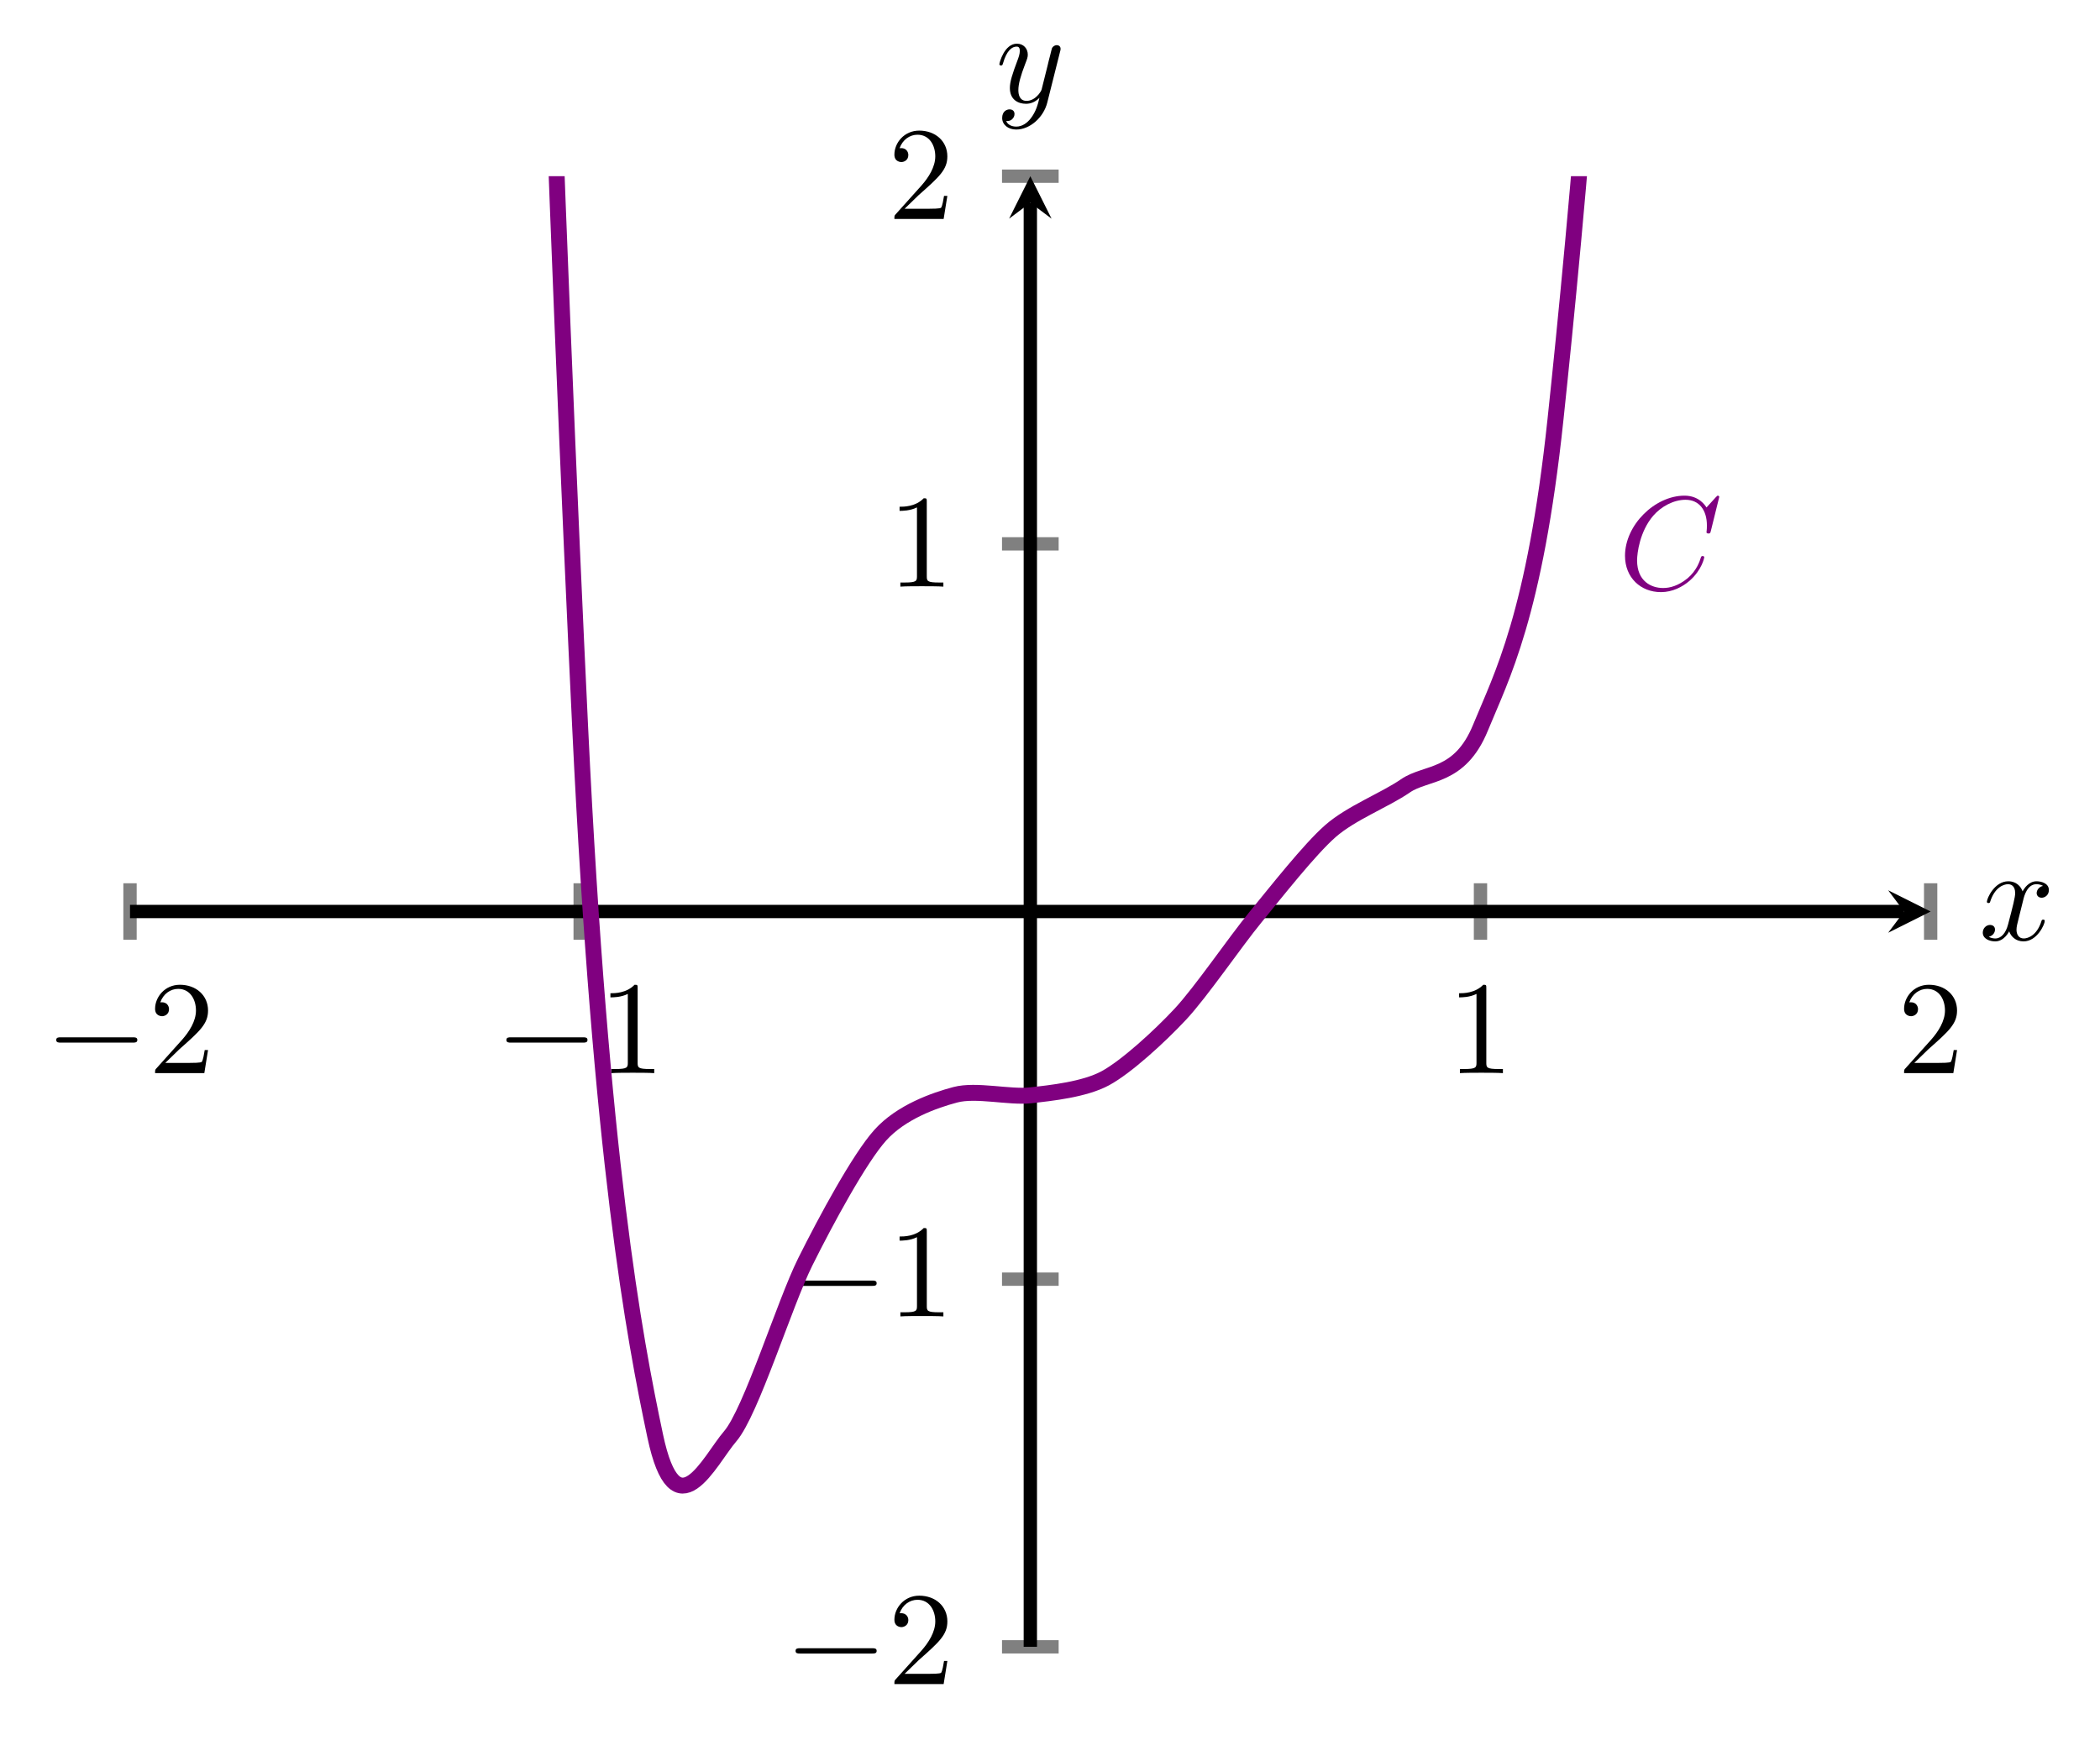 <?xml version="1.0" encoding="UTF-8" standalone="no"?>
<!DOCTYPE svg PUBLIC "-//W3C//DTD SVG 1.1//EN" "http://www.w3.org/Graphics/SVG/1.1/DTD/svg11.dtd">
<svg xmlns="http://www.w3.org/2000/svg" xmlns:xlink="http://www.w3.org/1999/xlink" version="1.1" width="157.635pt" height="130.671pt" viewBox="0 0 157.635 130.671">
<path transform="matrix(1,0,0,-1,9.759,123.651)" stroke-width="1" stroke-linecap="butt" stroke-miterlimit="10" stroke-linejoin="miter" fill="none" stroke="#808080" d="M 0 53.09 L 0 57.331 M 33.791 53.09 L 33.791 57.331 M 101.373 53.09 L 101.373 57.331 M 135.164 53.09 L 135.164 57.331 "/>
<path transform="matrix(1,0,0,-1,9.759,123.651)" stroke-width="1" stroke-linecap="butt" stroke-miterlimit="10" stroke-linejoin="miter" fill="none" stroke="#808080" d="M 65.456 0 L 69.708 0 M 65.456 27.605 L 69.708 27.605 M 65.456 82.816 L 69.708 82.816 M 65.456 110.421 L 69.708 110.421 "/>
<path transform="matrix(1,0,0,-1,9.759,123.651)" stroke-width="1" stroke-linecap="butt" stroke-miterlimit="10" stroke-linejoin="miter" fill="none" stroke="#000000" d="M 0 55.211 L 133.171 55.211 "/>
<path transform="matrix(1,0,0,-1,142.93,68.441)" d="M 1.993 0 L -1.196 1.594 L 0 0 L -1.196 -1.594 "/>
<path transform="matrix(1,0,0,-1,9.759,123.651)" stroke-width="1" stroke-linecap="butt" stroke-miterlimit="10" stroke-linejoin="miter" fill="none" stroke="#000000" d="M 67.582 0 L 67.582 108.428 "/>
<path transform="matrix(0,-1,-1,-0,77.341,15.223)" d="M 1.993 0 L -1.196 1.594 L 0 0 L -1.196 -1.594 "/>
<symbol id="font_0_1">
<path d="M .576 0 C .593 0 .611 0 .611 .02 C .611 .04 .593 .04 .576 .04 L .035 .04 C .018 .04 0 .04 0 .02 C 0 0 .018 0 .035 0 L .576 0 Z "/>
</symbol>
<use xlink:href="#font_0_1" transform="matrix(9.963,0,0,-9.963,4.221,78.285)"/>
<symbol id="font_1_2">
<path d="M .077 .077 L .183 .18 C .339 .318 .399 .372 .399 .472 C .399 .586 .309 .666 .187 .666 C .074 .666 0 .574 0 .485 C 0 .429 .05 .429 .053 .429 C .07 .429 .105 .441 .105 .482 C .105 .508 .087 .534 .052 .534 C .044 .534 .042 .534 .039 .533 C .062 .598 .116 .635 .174 .635 C .265 .635 .308 .554 .308 .472 C .308 .392 .258 .313 .203 .251 L .011 .037 C 0 .026 0 .024 0 0 L .371 0 L .399 .174 L .374 .174 C .369 .144 .362 .1 .352 .085 C .345 .077 .279 .077 .257 .077 L .077 .077 Z "/>
</symbol>
<use xlink:href="#font_1_2" transform="matrix(9.963,0,0,-9.963,11.641,80.576)"/>
<use xlink:href="#font_0_1" transform="matrix(9.963,0,0,-9.963,38.012,78.285)"/>
<symbol id="font_1_1">
<path d="M .205 .64 C .205 .664 .205 .666 .182 .666 C .12 .602 .032 .602 0 .602 L 0 .571 C .02 .571 .079 .571 .131 .597 L .131 .079 C .131 .043 .128 .031 .038 .031 L .006 .031 L .006 0 C .041 .003 .128 .003 .168 .003 C .208 .003 .295 .003 .33 0 L .33 .031 L .298 .031 C .208 .031 .205 .042 .205 .079 L .205 .64 Z "/>
</symbol>
<use xlink:href="#font_1_1" transform="matrix(9.963,0,0,-9.963,45.821,80.576)"/>
<use xlink:href="#font_1_1" transform="matrix(9.963,0,0,-9.963,109.527,80.576)"/>
<use xlink:href="#font_1_2" transform="matrix(9.963,0,0,-9.963,142.929,80.576)"/>
<use xlink:href="#font_0_1" transform="matrix(9.963,0,0,-9.963,59.718,124.156)"/>
<use xlink:href="#font_1_2" transform="matrix(9.963,0,0,-9.963,67.138,126.447)"/>
<use xlink:href="#font_0_1" transform="matrix(9.963,0,0,-9.963,59.718,96.551)"/>
<use xlink:href="#font_1_1" transform="matrix(9.963,0,0,-9.963,67.527,98.842)"/>
<use xlink:href="#font_1_1" transform="matrix(9.963,0,0,-9.963,67.526,44.047)"/>
<use xlink:href="#font_1_2" transform="matrix(9.963,0,0,-9.963,67.137,16.442)"/>
<clipPath id="cp2">
<path transform="matrix(1,0,0,-1,9.759,123.651)" d="M 0 0 L 135.164 0 L 135.164 110.421 L 0 110.421 Z "/>
</clipPath>
<g clip-path="url(#cp2)">
<path transform="matrix(1,0,0,-1,9.759,123.651)" stroke-width="1.196" stroke-linecap="butt" stroke-miterlimit="10" stroke-linejoin="miter" fill="none" stroke="#800080" d="M 0 10089.722 C 0 10089.722 4.069 6787.272 5.632 5824.051 C 7.195 4860.831 9.701 3739.228 11.264 3147.499 C 12.826 2555.769 15.333 1901.048 16.895 1559.277 C 18.458 1217.507 20.964 865.846 22.527 684.252 C 24.09 502.659 26.596 335.838 28.159 250.476 C 29.722 165.113 32.228 101.572 33.791 69.016 C 35.354 36.46 37.86 23.216 39.423 15.833 C 40.985 8.451 43.492 13.997 45.054 15.809 C 46.617 17.622 49.123 25.762 50.686 28.899 C 52.249 32.035 54.755 36.674 56.318 38.416 C 57.881 40.157 60.387 41.035 61.95 41.45 C 63.513 41.865 66.019 41.236 67.582 41.408 C 69.144 41.58 71.651 41.846 73.213 42.692 C 74.776 43.538 77.282 45.827 78.845 47.504 C 80.408 49.181 82.914 52.872 84.477 54.779 C 86.04 56.686 88.546 59.881 90.109 61.25 C 91.672 62.619 94.178 63.569 95.741 64.646 C 97.303 65.723 99.81 65.193 101.372 69.012 C 102.935 72.831 105.441 77.423 107.004 92.17 C 108.567 106.916 111.073 133.327 112.636 175.294 C 114.199 217.262 116.705 297.507 118.268 394.642 C 119.831 491.777 122.337 679.336 123.9 875.375 C 125.462 1071.415 127.969 1448.358 129.531 1807.559 C 131.094 2166.76 135.163 3464.247 135.163 3464.247 "/>
<symbol id="font_3_1">
<path d="M .71 .717 C .71 .72 .708 .727 .699 .727 C .696 .727 .695 .726 .684 .715 L .614 .638 C .605 .652 .559 .727 .448 .727 C .225 .727 0 .506 0 .274 C 0 .109 .118 0 .271 0 C .358 0 .434 .04 .487 .086 C .58 .168 .597 .259 .597 .262 C .597 .272 .587 .272 .585 .272 C .579 .272 .574 .27 .572 .262 C .563 .233 .54 .162 .471 .104 C .402 .048 .339 .031 .287 .031 C .197 .031 .091 .083 .091 .239 C .091 .296 .112 .458 .212 .575 C .273 .646 .367 .696 .456 .696 C .558 .696 .617 .619 .617 .503 C .617 .463 .614 .462 .614 .452 C .614 .442 .625 .442 .629 .442 C .642 .442 .642 .444 .647 .462 L .71 .717 Z "/>
</symbol>
<use xlink:href="#font_3_1" transform="matrix(9.963,0,0,-9.963,121.98,44.46)" fill="#800080"/>
</g>
<symbol id="font_3_2">
<path d="M .305 .313 C .311 .339 .334 .431 .404 .431 C .409 .431 .433 .431 .454 .418 C .426 .413 .406 .388 .406 .364 C .406 .348 .417 .329 .444 .329 C .466 .329 .498 .347 .498 .387 C .498 .439 .439 .453 .405 .453 C .347 .453 .312 .4 .3 .377 C .275 .443 .221 .453 .192 .453 C .088 .453 .031 .324 .031 .299 C .031 .289 .041 .289 .043 .289 C .051 .289 .054 .291 .056 .3 C .09 .406 .156 .431 .19 .431 C .209 .431 .244 .422 .244 .364 C .244 .333 .227 .266 .19 .126 C .174 .064 .139 .022 .095 .022 C .089 .022 .066 .022 .045 .035 C .07 .04 .092 .061 .092 .089 C .092 .116 .07 .124 .055 .124 C .025 .124 0 .098 0 .066 C 0 .02 .05 0 .094 0 C .16 0 .196 .07 .199 .076 C .211 .039 .247 0 .307 0 C .41 0 .467 .129 .467 .154 C .467 .164 .458 .164 .455 .164 C .446 .164 .444 .16 .442 .153 C .409 .046 .341 .022 .309 .022 C .27 .022 .254 .054 .254 .088 C .254 .11 .26 .132 .271 .176 L .305 .313 Z "/>
</symbol>
<use xlink:href="#font_3_2" transform="matrix(9.963,0,0,-9.963,148.836,70.684)"/>
<symbol id="font_3_3">
<path d="M .457 .586 C .461 .6 .461 .602 .461 .609 C .461 .627 .447 .636 .432 .636 C .422 .636 .406 .63 .397 .615 C .395 .61 .387 .579 .383 .561 C .376 .535 .369 .508 .363 .481 L .318 .301 C .314 .286 .271 .216 .205 .216 C .154 .216 .143 .26 .143 .297 C .143 .343 .16 .405 .194 .493 C .21 .534 .214 .545 .214 .565 C .214 .61 .182 .647 .132 .647 C .037 .647 0 .502 0 .493 C 0 .483 .01 .483 .012 .483 C .022 .483 .023 .485 .028 .501 C .055 .595 .095 .625 .129 .625 C .137 .625 .154 .625 .154 .593 C .154 .568 .144 .542 .137 .523 C .097 .417 .079 .36 .079 .313 C .079 .224 .142 .194 .201 .194 C .24 .194 .274 .211 .302 .239 C .289 .187 .277 .138 .237 .085 C .211 .051 .173 .022 .127 .022 C .113 .022 .068 .025 .051 .064 C .067 .064 .08 .064 .094 .076 C .104 .085 .114 .098 .114 .117 C .114 .148 .087 .152 .077 .152 C .054 .152 .021 .136 .021 .087 C .021 .037 .065 0 .127 0 C .23 0 .333 .091 .361 .204 L .457 .586 Z "/>
</symbol>
<use xlink:href="#font_3_3" transform="matrix(9.963,0,0,-9.963,75.018,9.726)"/>
</svg>
